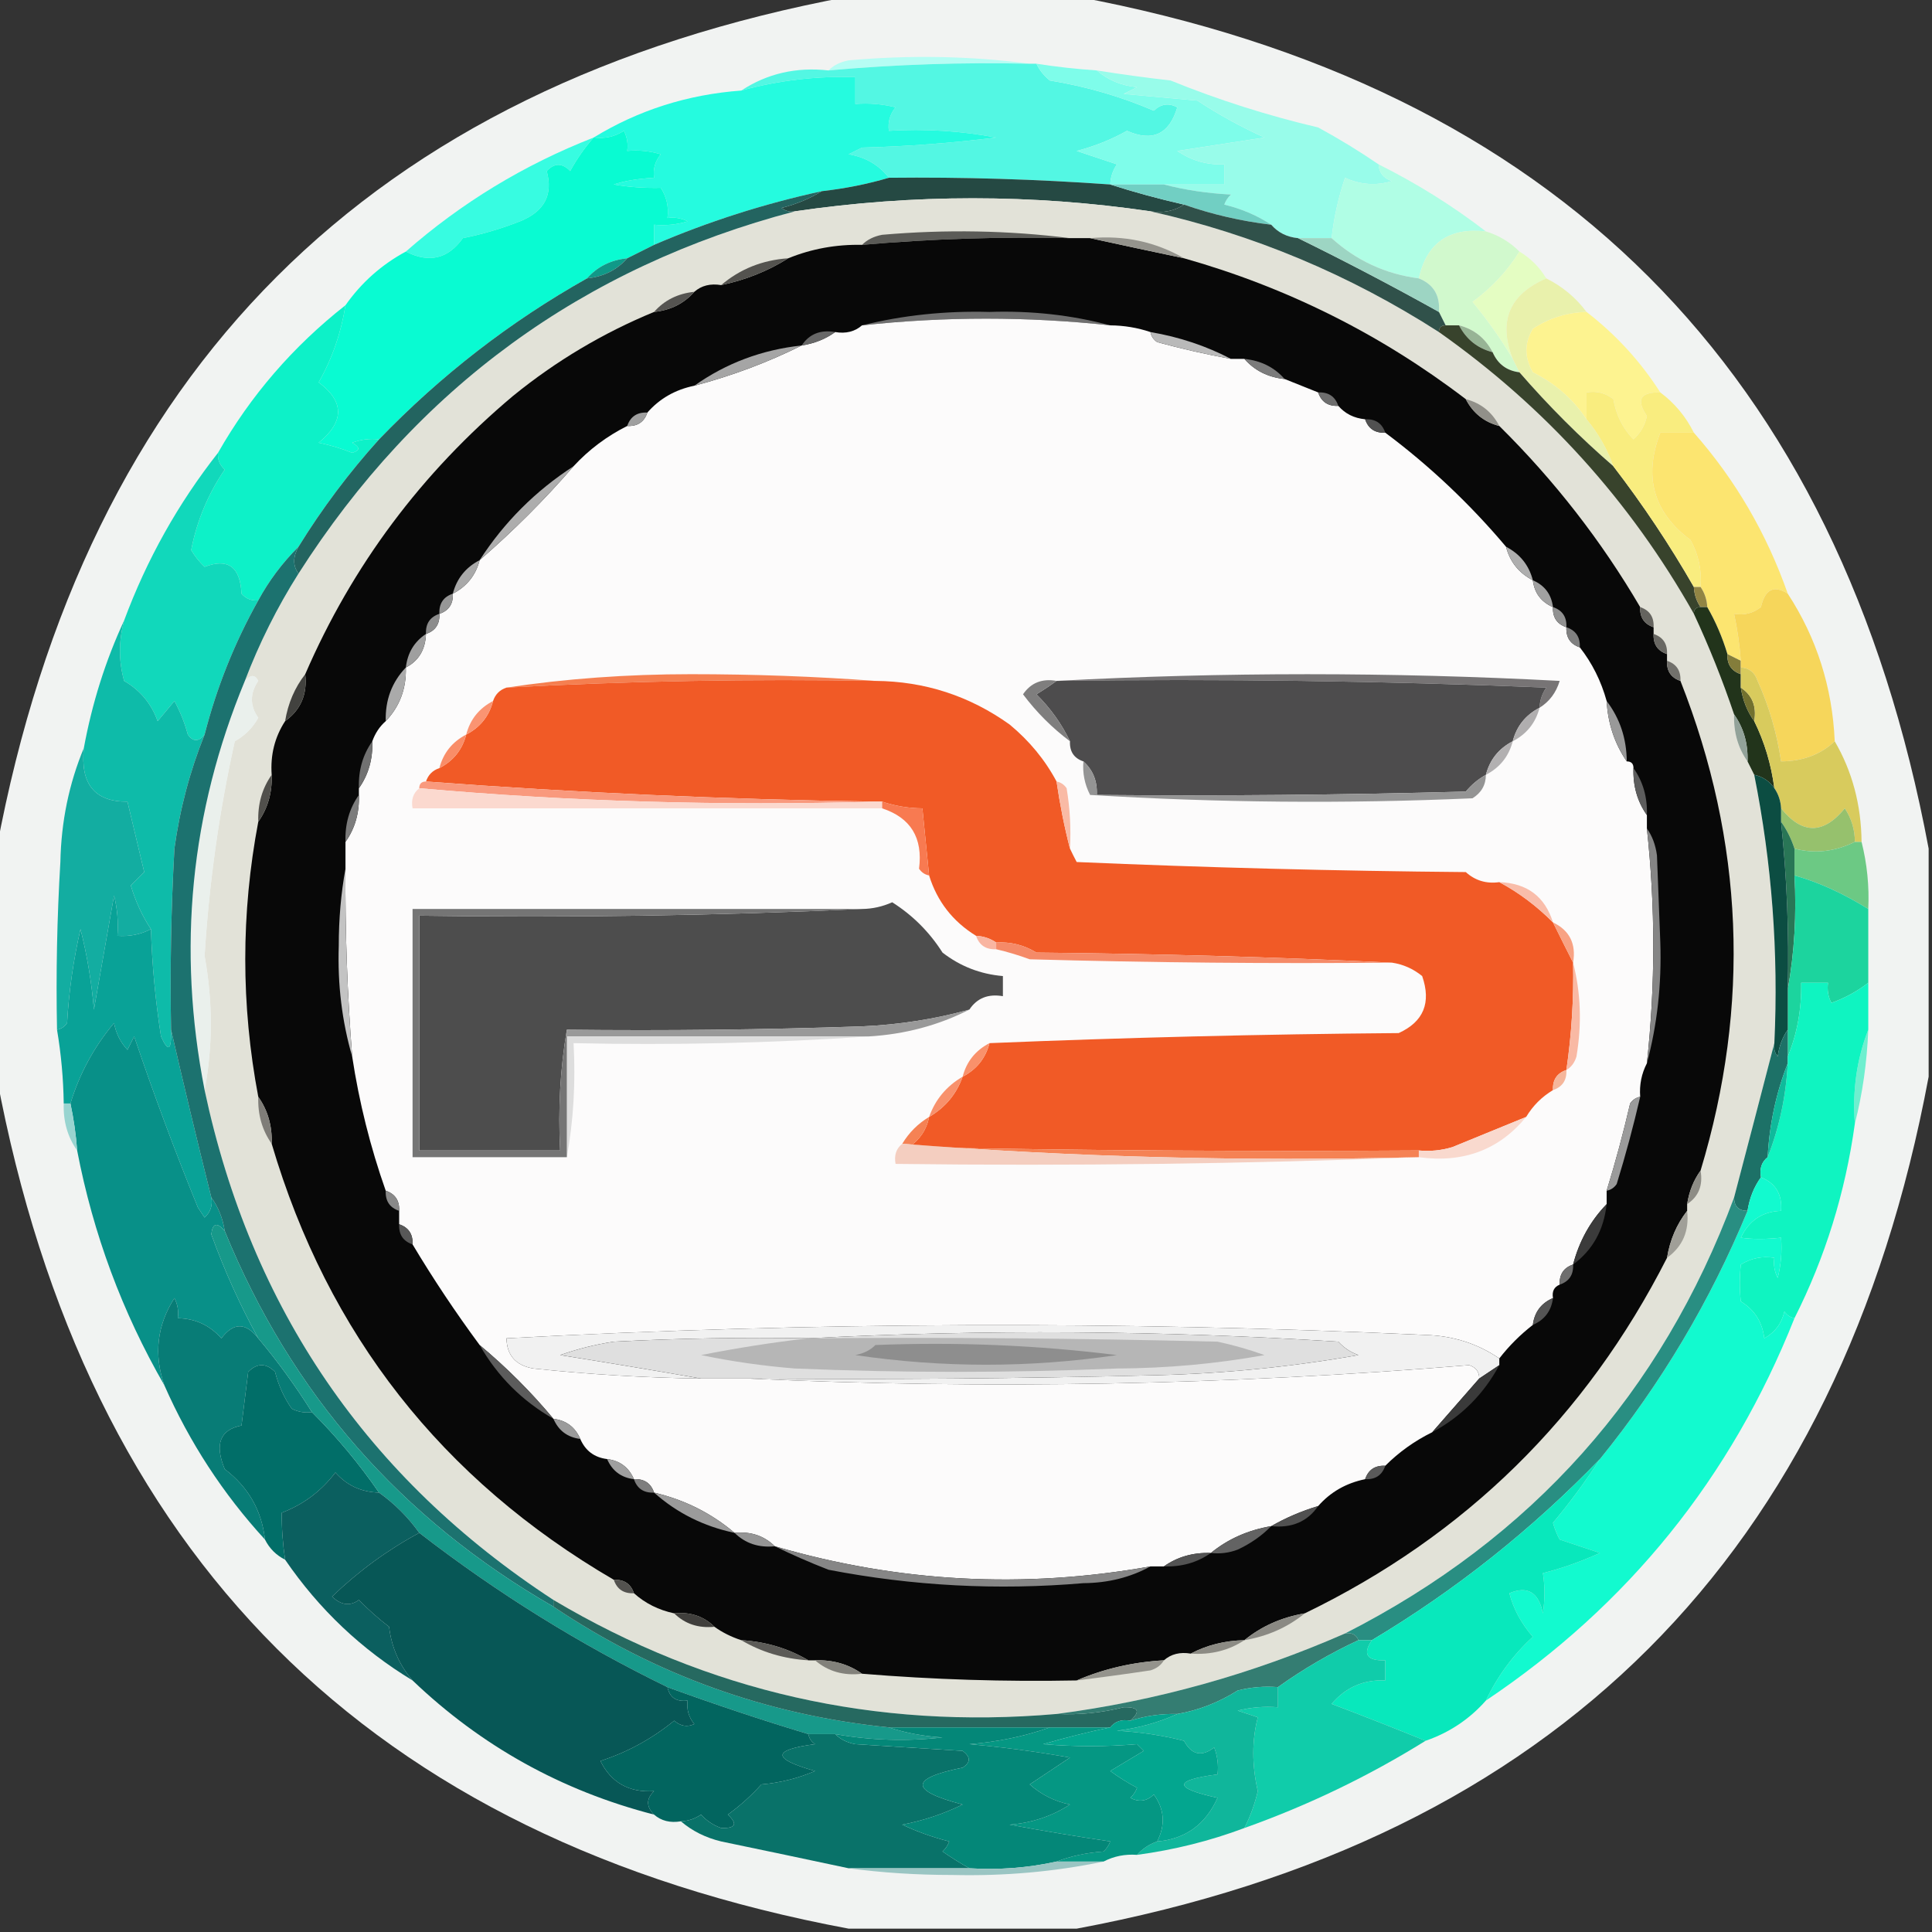 <?xml version="1.0" encoding="UTF-8"?>
<!DOCTYPE svg PUBLIC "-//W3C//DTD SVG 1.1//EN" "http://www.w3.org/Graphics/SVG/1.1/DTD/svg11.dtd">
<svg xmlns="http://www.w3.org/2000/svg" version="1.1" width="288px" height="288px" style="shape-rendering:geometricPrecision; text-rendering:geometricPrecision; image-rendering:optimizeQuality; fill-rule:evenodd; clip-rule:evenodd" xmlns:xlink="http://www.w3.org/1999/xlink">
<rect width="100%" height="100%" fill="#333333" stroke="none"/>
<g><path style="opacity:0.943" fill="#fcfefd" d="M 126.5,-0.5 C 137.833,-0.5 149.167,-0.5 160.5,-0.5C 231.833,12.833 274.167,55.167 287.5,126.5C 287.5,137.833 287.5,149.167 287.5,160.5C 274.167,231.833 231.833,274.167 160.5,287.5C 149.167,287.5 137.833,287.5 126.5,287.5C 55.167,274.167 12.833,231.833 -0.5,160.5C -0.5,149.167 -0.5,137.833 -0.5,126.5C 12.833,55.167 55.167,12.833 126.5,-0.5 Z"/></g>
<g><path style="opacity:1" fill="#b6fdf4" d="M 153.5,9.5 C 143.468,9.271 133.468,9.604 123.5,10.5C 124.263,9.732 125.263,9.232 126.5,9C 135.676,8.176 144.676,8.343 153.5,9.5 Z"/></g>
<g><path style="opacity:1" fill="#53f7e3" d="M 153.5,9.5 C 153.833,9.5 154.167,9.5 154.5,9.5C 154.953,10.458 155.619,11.292 156.5,12C 161.883,12.879 167.049,14.379 172,16.5C 173.049,15.483 174.216,15.316 175.5,16C 174.296,20.02 171.796,21.186 168,19.5C 165.663,20.808 163.163,21.808 160.5,22.5C 162.5,23.167 164.5,23.833 166.5,24.5C 165.873,25.417 165.539,26.417 165.5,27.5C 154.518,26.714 143.518,26.381 132.5,26.5C 131.025,24.59 129.025,23.424 126.5,23C 127.167,22.667 127.833,22.333 128.5,22C 135.191,21.831 141.858,21.331 148.5,20.5C 143.208,19.505 137.875,19.172 132.5,19.5C 132.33,18.178 132.663,17.011 133.5,16C 131.527,15.505 129.527,15.338 127.5,15.5C 127.5,14.167 127.5,12.833 127.5,11.5C 121.712,11.312 116.045,11.979 110.5,13.5C 114.355,10.964 118.688,9.965 123.5,10.5C 133.468,9.604 143.468,9.271 153.5,9.5 Z"/></g>
<g><path style="opacity:1" fill="#7efdea" d="M 154.5,9.5 C 157.482,9.963 160.482,10.296 163.5,10.5C 165.148,11.927 167.148,12.76 169.5,13C 168.833,13.333 168.167,13.667 167.5,14C 171.167,14.333 174.833,14.667 178.5,15C 181.673,17.087 185.006,18.921 188.5,20.5C 184.167,21.167 179.833,21.833 175.5,22.5C 177.608,23.944 179.941,24.61 182.5,24.5C 182.5,25.5 182.5,26.5 182.5,27.5C 179.5,27.5 176.5,27.5 173.5,27.5C 170.833,27.5 168.167,27.5 165.5,27.5C 165.539,26.417 165.873,25.417 166.5,24.5C 164.5,23.833 162.5,23.167 160.5,22.5C 163.163,21.808 165.663,20.808 168,19.5C 171.796,21.186 174.296,20.02 175.5,16C 174.216,15.316 173.049,15.483 172,16.5C 167.049,14.379 161.883,12.879 156.5,12C 155.619,11.292 154.953,10.458 154.5,9.5 Z"/></g>
<g><path style="opacity:1" fill="#25fbdf" d="M 132.5,26.5 C 129.344,27.434 126.011,28.101 122.5,28.5C 113.845,30.386 105.512,33.052 97.5,36.5C 97.5,35.5 97.5,34.5 97.5,33.5C 99.199,33.66 100.866,33.493 102.5,33C 101.552,32.517 100.552,32.35 99.5,32.5C 99.713,30.856 99.38,29.356 98.5,28C 96.064,28.053 93.731,27.887 91.5,27.5C 93.076,26.968 95.076,26.635 97.5,26.5C 97.33,25.178 97.663,24.011 98.5,23C 96.866,22.506 95.199,22.34 93.5,22.5C 93.65,21.448 93.483,20.448 93,19.5C 91.644,20.38 90.144,20.713 88.5,20.5C 95.164,16.422 102.497,14.088 110.5,13.5C 116.045,11.979 121.712,11.312 127.5,11.5C 127.5,12.833 127.5,14.167 127.5,15.5C 129.527,15.338 131.527,15.505 133.5,16C 132.663,17.011 132.33,18.178 132.5,19.5C 137.875,19.172 143.208,19.505 148.5,20.5C 141.858,21.331 135.191,21.831 128.5,22C 127.833,22.333 127.167,22.667 126.5,23C 129.025,23.424 131.025,24.59 132.5,26.5 Z"/></g>
<g><path style="opacity:1" fill="#98fcea" d="M 163.5,10.5 C 167.142,11.08 170.809,11.58 174.5,12C 181.638,14.9 188.972,17.233 196.5,19C 199.603,20.689 202.603,22.522 205.5,24.5C 205.577,25.75 206.244,26.583 207.5,27C 205.101,27.711 202.768,27.544 200.5,26.5C 199.511,29.438 198.844,32.438 198.5,35.5C 196.833,35.5 195.167,35.5 193.5,35.5C 191.847,35.34 190.514,34.674 189.5,33.5C 187.436,32.132 185.102,31.132 182.5,30.5C 182.709,29.914 183.043,29.414 183.5,29C 179.975,28.821 176.641,28.321 173.5,27.5C 176.5,27.5 179.5,27.5 182.5,27.5C 182.5,26.5 182.5,25.5 182.5,24.5C 179.941,24.61 177.608,23.944 175.5,22.5C 179.833,21.833 184.167,21.167 188.5,20.5C 185.006,18.921 181.673,17.087 178.5,15C 174.833,14.667 171.167,14.333 167.5,14C 168.167,13.667 168.833,13.333 169.5,13C 167.148,12.76 165.148,11.927 163.5,10.5 Z"/></g>
<g><path style="opacity:1" fill="#254943" d="M 132.5,26.5 C 143.518,26.381 154.518,26.714 165.5,27.5C 169.019,28.632 172.686,29.632 176.5,30.5C 175.081,31.451 173.415,31.785 171.5,31.5C 153.844,28.911 136.177,28.911 118.5,31.5C 117.761,31.631 117.094,31.464 116.5,31C 118.723,30.434 120.723,29.601 122.5,28.5C 126.011,28.101 129.344,27.434 132.5,26.5 Z"/></g>
<g><path style="opacity:1" fill="#71cfc3" d="M 165.5,27.5 C 168.167,27.5 170.833,27.5 173.5,27.5C 176.641,28.321 179.975,28.821 183.5,29C 183.043,29.414 182.709,29.914 182.5,30.5C 185.102,31.132 187.436,32.132 189.5,33.5C 185.051,32.971 180.718,31.971 176.5,30.5C 172.686,29.632 169.019,28.632 165.5,27.5 Z"/></g>
<g><path style="opacity:1" fill="#b0fee5" d="M 205.5,24.5 C 211.206,27.347 216.539,30.68 221.5,34.5C 216.006,33.88 212.672,36.213 211.5,41.5C 206.544,40.855 202.211,38.855 198.5,35.5C 198.844,32.438 199.511,29.438 200.5,26.5C 202.768,27.544 205.101,27.711 207.5,27C 206.244,26.583 205.577,25.75 205.5,24.5 Z"/></g>
<g><path style="opacity:1" fill="#e2e2d8" d="M 171.5,31.5 C 186.807,34.925 201.141,40.925 214.5,49.5C 230.352,60.682 243.019,74.682 252.5,91.5C 254.777,96.387 256.777,101.387 258.5,106.5C 258.41,109.152 259.076,111.485 260.5,113.5C 260.833,114.167 261.167,114.833 261.5,115.5C 264.136,128.684 265.136,142.018 264.5,155.5C 262.543,163.061 260.543,170.728 258.5,178.5C 247.661,207.676 228.327,229.343 200.5,243.5C 186.637,249.571 172.303,253.571 157.5,255.5C 130.538,257.84 105.538,252.173 82.5,238.5C 54.77,220.4 37.436,195.067 30.5,162.5C 31.734,155.989 31.734,149.322 30.5,142.5C 31.162,131.701 32.662,121.034 35,110.5C 36.5,109.667 37.667,108.5 38.5,107C 37.233,105.204 37.233,103.371 38.5,101.5C 38.03,100.537 37.364,100.537 36.5,101.5C 38.642,95.883 41.308,90.55 44.5,85.5C 62.163,57.828 86.829,39.828 118.5,31.5C 136.177,28.911 153.844,28.911 171.5,31.5 Z"/></g>
<g><path style="opacity:1" fill="#37fce1" d="M 88.5,20.5 C 87.164,22.01 85.997,23.677 85,25.5C 83.817,24.269 82.651,24.269 81.5,25.5C 82.478,29.04 81.145,31.54 77.5,33C 74.751,34.084 71.918,34.917 69,35.5C 66.781,38.596 63.947,39.263 60.5,37.5C 68.796,30.221 78.129,24.554 88.5,20.5 Z"/></g>
<g><path style="opacity:1" fill="#5b5b57" d="M 159.5,35.5 C 149.135,35.267 138.802,35.6 128.5,36.5C 129.263,35.732 130.263,35.232 131.5,35C 141.009,34.176 150.343,34.342 159.5,35.5 Z"/></g>
<g><path style="opacity:1" fill="#080808" d="M 159.5,35.5 C 160.5,35.5 161.5,35.5 162.5,35.5C 167.05,36.492 171.717,37.492 176.5,38.5C 191.853,42.843 205.853,49.843 218.5,59.5C 219.585,61.587 221.251,62.92 223.5,63.5C 231.717,71.626 238.717,80.626 244.5,90.5C 244.427,92.027 245.094,93.027 246.5,93.5C 246.5,93.833 246.5,94.167 246.5,94.5C 246.427,96.027 247.094,97.027 248.5,97.5C 248.5,97.833 248.5,98.167 248.5,98.5C 248.427,100.027 249.094,101.027 250.5,101.5C 259.957,125.478 260.957,149.811 253.5,174.5C 252.463,175.93 251.796,177.597 251.5,179.5C 251.5,179.833 251.5,180.167 251.5,180.5C 249.935,182.509 248.935,184.843 248.5,187.5C 236.42,211.247 218.42,228.914 194.5,240.5C 191.053,241.083 188.053,242.416 185.5,244.5C 182.572,244.565 179.905,245.232 177.5,246.5C 175.901,246.232 174.568,246.566 173.5,247.5C 168.876,247.763 164.542,248.763 160.5,250.5C 149.806,250.709 139.14,250.375 128.5,249.5C 126.485,248.076 124.152,247.41 121.5,247.5C 121.167,247.5 120.833,247.5 120.5,247.5C 117.495,245.723 114.162,244.723 110.5,244.5C 109.005,244.011 107.671,243.345 106.5,242.5C 104.898,240.926 102.898,240.259 100.5,240.5C 98.181,240.008 96.181,239.008 94.5,237.5C 94.027,236.094 93.027,235.427 91.5,235.5C 65.871,220.545 48.871,198.878 40.5,170.5C 40.59,167.848 39.924,165.515 38.5,163.5C 35.915,149.815 35.915,136.148 38.5,122.5C 39.924,120.485 40.59,118.152 40.5,115.5C 40.287,112.549 40.954,109.882 42.5,107.5C 44.834,105.824 45.834,103.491 45.5,100.5C 52.511,84.303 62.845,70.47 76.5,59C 82.894,53.803 89.894,49.637 97.5,46.5C 99.967,46.245 101.967,45.245 103.5,43.5C 104.568,42.566 105.901,42.232 107.5,42.5C 111.149,41.733 114.482,40.4 117.5,38.5C 120.998,37.083 124.665,36.416 128.5,36.5C 138.802,35.6 149.135,35.267 159.5,35.5 Z"/></g>
<g><path style="opacity:1" fill="#95948d" d="M 162.5,35.5 C 167.596,35.044 172.262,36.044 176.5,38.5C 171.717,37.492 167.05,36.492 162.5,35.5 Z"/></g>
<g><path style="opacity:1" fill="#d1f9cd" d="M 221.5,34.5 C 223.411,35.075 225.078,36.075 226.5,37.5C 224.674,40.426 222.34,42.926 219.5,45C 221.788,47.762 223.788,50.595 225.5,53.5C 225.833,54.167 226.167,54.833 226.5,55.5C 224.596,55.262 223.262,54.262 222.5,52.5C 221.415,50.413 219.749,49.08 217.5,48.5C 216.833,48.5 216.167,48.5 215.5,48.5C 215.167,47.833 214.833,47.167 214.5,46.5C 214.69,44.041 213.69,42.374 211.5,41.5C 212.672,36.213 216.006,33.88 221.5,34.5 Z"/></g>
<g><path style="opacity:1" fill="#09fbd2" d="M 97.5,36.5 C 96.167,37.167 94.833,37.833 93.5,38.5C 91.033,38.755 89.033,39.755 87.5,41.5C 76.043,47.946 65.709,55.946 56.5,65.5C 55.127,65.343 53.793,65.51 52.5,66C 53.696,66.654 53.696,67.154 52.5,67.5C 50.885,66.846 49.218,66.346 47.5,66C 51.352,62.858 51.352,59.858 47.5,57C 49.516,53.456 50.849,49.623 51.5,45.5C 53.88,42.12 56.88,39.453 60.5,37.5C 63.947,39.263 66.781,38.596 69,35.5C 71.918,34.917 74.751,34.084 77.5,33C 81.145,31.54 82.478,29.04 81.5,25.5C 82.651,24.269 83.817,24.269 85,25.5C 85.997,23.677 87.164,22.01 88.5,20.5C 90.144,20.713 91.644,20.38 93,19.5C 93.483,20.448 93.65,21.448 93.5,22.5C 95.199,22.34 96.866,22.506 98.5,23C 97.663,24.011 97.33,25.178 97.5,26.5C 95.076,26.635 93.076,26.968 91.5,27.5C 93.731,27.887 96.064,28.053 98.5,28C 99.38,29.356 99.713,30.856 99.5,32.5C 100.552,32.35 101.552,32.517 102.5,33C 100.866,33.493 99.199,33.66 97.5,33.5C 97.5,34.5 97.5,35.5 97.5,36.5 Z"/></g>
<g><path style="opacity:1" fill="#109988" d="M 93.5,38.5 C 91.967,40.245 89.967,41.245 87.5,41.5C 89.033,39.755 91.033,38.755 93.5,38.5 Z"/></g>
<g><path style="opacity:1" fill="#54534f" d="M 117.5,38.5 C 114.482,40.4 111.149,41.733 107.5,42.5C 110.309,40.103 113.642,38.77 117.5,38.5 Z"/></g>
<g><path style="opacity:1" fill="#30514a" d="M 176.5,30.5 C 180.718,31.971 185.051,32.971 189.5,33.5C 190.514,34.674 191.847,35.34 193.5,35.5C 200.581,38.974 207.581,42.641 214.5,46.5C 214.833,47.167 215.167,47.833 215.5,48.5C 214.833,48.5 214.5,48.833 214.5,49.5C 201.141,40.925 186.807,34.925 171.5,31.5C 173.415,31.785 175.081,31.451 176.5,30.5 Z"/></g>
<g><path style="opacity:1" fill="#9dd5c3" d="M 193.5,35.5 C 195.167,35.5 196.833,35.5 198.5,35.5C 202.211,38.855 206.544,40.855 211.5,41.5C 213.69,42.374 214.69,44.041 214.5,46.5C 207.581,42.641 200.581,38.974 193.5,35.5 Z"/></g>
<g><path style="opacity:1" fill="#e4fdc2" d="M 226.5,37.5 C 228.167,38.5 229.5,39.833 230.5,41.5C 224.975,43.884 223.308,47.884 225.5,53.5C 223.788,50.595 221.788,47.762 219.5,45C 222.34,42.926 224.674,40.426 226.5,37.5 Z"/></g>
<g><path style="opacity:1" fill="#e9f1ac" d="M 230.5,41.5 C 232.909,42.701 234.909,44.367 236.5,46.5C 233.593,46.575 230.927,47.409 228.5,49C 227.22,51.132 227.22,53.298 228.5,55.5C 231.824,57.161 234.49,59.495 236.5,62.5C 238.254,64.589 239.587,66.922 240.5,69.5C 235.5,65.167 230.833,60.5 226.5,55.5C 226.167,54.833 225.833,54.167 225.5,53.5C 223.308,47.884 224.975,43.884 230.5,41.5 Z"/></g>
<g><path style="opacity:1" fill="#555451" d="M 103.5,43.5 C 101.967,45.245 99.967,46.245 97.5,46.5C 99.033,44.755 101.033,43.755 103.5,43.5 Z"/></g>
<g><path style="opacity:1" fill="#6f6f6f" d="M 165.5,48.5 C 153.167,47.167 140.833,47.167 128.5,48.5C 134.595,46.986 140.928,46.32 147.5,46.5C 153.749,46.294 159.749,46.96 165.5,48.5 Z"/></g>
<g><path style="opacity:1" fill="#fcfbfb" d="M 165.5,48.5 C 167.565,48.517 169.565,48.85 171.5,49.5C 171.611,50.117 171.944,50.617 172.5,51C 176.145,51.995 179.812,52.828 183.5,53.5C 184.167,53.5 184.833,53.5 185.5,53.5C 187.033,55.245 189.033,56.245 191.5,56.5C 193.167,57.167 194.833,57.833 196.5,58.5C 196.973,59.906 197.973,60.573 199.5,60.5C 200.514,61.674 201.847,62.34 203.5,62.5C 203.973,63.906 204.973,64.573 206.5,64.5C 213.104,69.435 219.104,75.102 224.5,81.5C 225.08,83.749 226.413,85.415 228.5,86.5C 228.738,88.404 229.738,89.738 231.5,90.5C 231.427,92.027 232.094,93.027 233.5,93.5C 233.427,95.027 234.094,96.027 235.5,96.5C 237.341,98.849 238.674,101.515 239.5,104.5C 239.69,107.855 240.69,110.855 242.5,113.5C 243.167,113.5 243.5,113.833 243.5,114.5C 243.41,117.152 244.076,119.485 245.5,121.5C 245.5,122.167 245.5,122.833 245.5,123.5C 246.77,135.171 246.77,146.838 245.5,158.5C 244.699,160.042 244.366,161.708 244.5,163.5C 243.883,163.611 243.383,163.944 243,164.5C 241.985,168.895 240.818,173.229 239.5,177.5C 239.5,178.167 239.5,178.833 239.5,179.5C 237.076,182.008 235.41,185.008 234.5,188.5C 233.094,188.973 232.427,189.973 232.5,191.5C 231.662,191.842 231.328,192.508 231.5,193.5C 229.738,194.262 228.738,195.596 228.5,197.5C 226.605,198.973 224.939,200.64 223.5,202.5C 220.246,200.281 216.579,199.114 212.5,199C 166.82,196.888 121.153,197.054 75.5,199.5C 75.561,202.05 76.894,203.55 79.5,204C 87.813,204.883 96.147,205.383 104.5,205.5C 106.833,205.5 109.167,205.5 111.5,205.5C 147.233,207.144 183.066,206.477 219,203.5C 220.03,203.836 220.53,204.503 220.5,205.5C 218.167,208.167 215.833,210.833 213.5,213.5C 210.883,214.786 208.55,216.453 206.5,218.5C 204.973,218.427 203.973,219.094 203.5,220.5C 200.669,221.079 198.336,222.412 196.5,224.5C 193.982,225.264 191.649,226.264 189.5,227.5C 186.053,228.083 183.053,229.416 180.5,231.5C 177.848,231.41 175.515,232.076 173.5,233.5C 172.833,233.5 172.167,233.5 171.5,233.5C 152.574,236.878 133.907,235.878 115.5,230.5C 113.898,228.926 111.898,228.259 109.5,228.5C 106.018,225.556 102.018,223.556 97.5,222.5C 97.027,221.094 96.027,220.427 94.5,220.5C 93.738,218.738 92.404,217.738 90.5,217.5C 88.596,217.262 87.262,216.262 86.5,214.5C 85.738,212.738 84.404,211.738 82.5,211.5C 79.167,207.5 75.5,203.833 71.5,200.5C 67.905,195.635 64.572,190.635 61.5,185.5C 61.573,183.973 60.906,182.973 59.5,182.5C 59.5,181.833 59.5,181.167 59.5,180.5C 59.573,178.973 58.906,177.973 57.5,177.5C 55.202,170.976 53.536,164.31 52.5,157.5C 51.768,148.185 51.434,138.852 51.5,129.5C 51.5,128.167 51.5,126.833 51.5,125.5C 52.924,123.485 53.59,121.152 53.5,118.5C 53.5,118.167 53.5,117.833 53.5,117.5C 54.924,115.485 55.59,113.152 55.5,110.5C 55.932,109.29 56.599,108.29 57.5,107.5C 59.585,105.316 60.585,102.649 60.5,99.5C 62.408,98.514 63.408,96.848 63.5,94.5C 64.906,94.027 65.573,93.027 65.5,91.5C 66.906,91.027 67.573,90.027 67.5,88.5C 69.587,87.415 70.92,85.749 71.5,83.5C 76.5,79.167 81.167,74.5 85.5,69.5C 87.8,67.016 90.467,65.016 93.5,63.5C 95.027,63.573 96.027,62.906 96.5,61.5C 98.336,59.412 100.669,58.079 103.5,57.5C 109.094,56.03 114.427,54.03 119.5,51.5C 121.403,51.204 123.07,50.538 124.5,49.5C 126.099,49.768 127.432,49.434 128.5,48.5C 140.833,47.167 153.167,47.167 165.5,48.5 Z"/></g>
<g><path style="opacity:1" fill="#686868" d="M 124.5,49.5 C 123.07,50.538 121.403,51.204 119.5,51.5C 120.635,49.787 122.302,49.12 124.5,49.5 Z"/></g>
<g><path style="opacity:1" fill="#b9b9b9" d="M 171.5,49.5 C 175.805,50.235 179.805,51.568 183.5,53.5C 179.812,52.828 176.145,51.995 172.5,51C 171.944,50.617 171.611,50.117 171.5,49.5 Z"/></g>
<g><path style="opacity:1" fill="#97b495" d="M 217.5,48.5 C 219.749,49.08 221.415,50.413 222.5,52.5C 220.251,51.92 218.585,50.587 217.5,48.5 Z"/></g>
<g><path style="opacity:1" fill="#a5a5a5" d="M 119.5,51.5 C 114.427,54.03 109.094,56.03 103.5,57.5C 108.244,54.138 113.577,52.138 119.5,51.5 Z"/></g>
<g><path style="opacity:1" fill="#7b7b7b" d="M 185.5,53.5 C 187.967,53.755 189.967,54.755 191.5,56.5C 189.033,56.245 187.033,55.245 185.5,53.5 Z"/></g>
<g><path style="opacity:1" fill="#0df1c8" d="M 51.5,45.5 C 50.849,49.623 49.516,53.456 47.5,57C 51.352,59.858 51.352,62.858 47.5,66C 49.218,66.346 50.885,66.846 52.5,67.5C 53.696,67.154 53.696,66.654 52.5,66C 53.793,65.51 55.127,65.343 56.5,65.5C 52.013,70.475 48.013,75.809 44.5,81.5C 42.087,83.906 40.087,86.572 38.5,89.5C 37.504,89.586 36.671,89.252 36,88.5C 35.812,84.489 33.979,83.156 30.5,84.5C 29.713,83.758 29.047,82.925 28.5,82C 29.342,77.65 31.009,73.65 33.5,70C 32.748,69.329 32.414,68.496 32.5,67.5C 37.344,58.981 43.678,51.648 51.5,45.5 Z"/></g>
<g><path style="opacity:1" fill="#fdf390" d="M 236.5,46.5 C 240.876,49.874 244.542,53.874 247.5,58.5C 244.513,58.422 243.847,59.589 245.5,62C 245.22,63.395 244.553,64.562 243.5,65.5C 241.912,63.887 240.912,61.887 240.5,59.5C 239.311,58.571 237.978,58.238 236.5,58.5C 236.5,59.833 236.5,61.167 236.5,62.5C 234.49,59.495 231.824,57.161 228.5,55.5C 227.22,53.298 227.22,51.132 228.5,49C 230.927,47.409 233.593,46.575 236.5,46.5 Z"/></g>
<g><path style="opacity:1" fill="#6e6e6e" d="M 196.5,58.5 C 198.027,58.427 199.027,59.094 199.5,60.5C 197.973,60.573 196.973,59.906 196.5,58.5 Z"/></g>
<g><path style="opacity:1" fill="#919089" d="M 218.5,59.5 C 220.749,60.08 222.415,61.413 223.5,63.5C 221.251,62.92 219.585,61.587 218.5,59.5 Z"/></g>
<g><path style="opacity:1" fill="#38432c" d="M 215.5,48.5 C 216.167,48.5 216.833,48.5 217.5,48.5C 218.585,50.587 220.251,51.92 222.5,52.5C 223.262,54.262 224.596,55.262 226.5,55.5C 230.833,60.5 235.5,65.167 240.5,69.5C 244.918,75.246 248.918,81.246 252.5,87.5C 252.557,88.609 252.89,89.609 253.5,90.5C 252.833,90.5 252.5,90.833 252.5,91.5C 243.019,74.682 230.352,60.682 214.5,49.5C 214.5,48.833 214.833,48.5 215.5,48.5 Z"/></g>
<g><path style="opacity:1" fill="#9f9f9f" d="M 96.5,61.5 C 96.027,62.906 95.027,63.573 93.5,63.5C 93.973,62.094 94.973,61.427 96.5,61.5 Z"/></g>
<g><path style="opacity:1" fill="#f9ed7f" d="M 247.5,58.5 C 249.633,60.09 251.299,62.09 252.5,64.5C 250.833,64.5 249.167,64.5 247.5,64.5C 244.965,71.031 246.465,76.364 252,80.5C 253.202,82.677 253.702,85.011 253.5,87.5C 253.167,87.5 252.833,87.5 252.5,87.5C 248.918,81.246 244.918,75.246 240.5,69.5C 239.587,66.922 238.254,64.589 236.5,62.5C 236.5,61.167 236.5,59.833 236.5,58.5C 237.978,58.238 239.311,58.571 240.5,59.5C 240.912,61.887 241.912,63.887 243.5,65.5C 244.553,64.562 245.22,63.395 245.5,62C 243.847,59.589 244.513,58.422 247.5,58.5 Z"/></g>
<g><path style="opacity:1" fill="#515151" d="M 203.5,62.5 C 205.027,62.427 206.027,63.094 206.5,64.5C 204.973,64.573 203.973,63.906 203.5,62.5 Z"/></g>
<g><path style="opacity:1" fill="#236460" d="M 122.5,28.5 C 120.723,29.601 118.723,30.434 116.5,31C 117.094,31.464 117.761,31.631 118.5,31.5C 86.829,39.828 62.163,57.828 44.5,85.5C 43.646,84.368 43.646,83.035 44.5,81.5C 48.013,75.809 52.013,70.475 56.5,65.5C 65.709,55.946 76.043,47.946 87.5,41.5C 89.967,41.245 91.967,40.245 93.5,38.5C 94.833,37.833 96.167,37.167 97.5,36.5C 105.512,33.052 113.845,30.386 122.5,28.5 Z"/></g>
<g><path style="opacity:1" fill="#fce570" d="M 252.5,64.5 C 258.677,71.507 263.344,79.507 266.5,88.5C 264.435,87.174 263.102,87.841 262.5,90.5C 261.311,91.429 259.978,91.762 258.5,91.5C 258.993,93.806 259.326,96.139 259.5,98.5C 258.833,98.167 258.167,97.833 257.5,97.5C 256.758,95.02 255.758,92.687 254.5,90.5C 254.443,89.391 254.11,88.391 253.5,87.5C 253.702,85.011 253.202,82.677 252,80.5C 246.465,76.364 244.965,71.031 247.5,64.5C 249.167,64.5 250.833,64.5 252.5,64.5 Z"/></g>
<g><path style="opacity:1" fill="#adadad" d="M 85.5,69.5 C 81.167,74.5 76.5,79.167 71.5,83.5C 75.167,77.833 79.833,73.167 85.5,69.5 Z"/></g>
<g><path style="opacity:1" fill="#aeaeae" d="M 224.5,81.5 C 226.587,82.585 227.92,84.251 228.5,86.5C 226.413,85.415 225.08,83.749 224.5,81.5 Z"/></g>
<g><path style="opacity:1" fill="#a9a9a9" d="M 71.5,83.5 C 70.92,85.749 69.587,87.415 67.5,88.5C 68.08,86.251 69.413,84.585 71.5,83.5 Z"/></g>
<g><path style="opacity:1" fill="#a1a1a1" d="M 228.5,86.5 C 230.262,87.262 231.262,88.596 231.5,90.5C 229.738,89.738 228.738,88.404 228.5,86.5 Z"/></g>
<g><path style="opacity:1" fill="#11d8bb" d="M 32.5,67.5 C 32.414,68.496 32.748,69.329 33.5,70C 31.009,73.65 29.342,77.65 28.5,82C 29.047,82.925 29.713,83.758 30.5,84.5C 33.979,83.156 35.812,84.489 36,88.5C 36.671,89.252 37.504,89.586 38.5,89.5C 34.97,95.799 32.303,102.466 30.5,109.5C 29.603,110.598 28.77,110.598 28,109.5C 27.529,107.754 26.862,106.087 26,104.5C 25.167,105.5 24.333,106.5 23.5,107.5C 22.565,104.898 20.898,102.898 18.5,101.5C 17.679,98.553 17.679,95.553 18.5,92.5C 21.889,83.382 26.556,75.049 32.5,67.5 Z"/></g>
<g><path style="opacity:1" fill="#928544" d="M 252.5,87.5 C 252.833,87.5 253.167,87.5 253.5,87.5C 254.11,88.391 254.443,89.391 254.5,90.5C 254.167,90.5 253.833,90.5 253.5,90.5C 252.89,89.609 252.557,88.609 252.5,87.5 Z"/></g>
<g><path style="opacity:1" fill="#979797" d="M 67.5,88.5 C 67.573,90.027 66.906,91.027 65.5,91.5C 65.427,89.973 66.094,88.973 67.5,88.5 Z"/></g>
<g><path style="opacity:1" fill="#919191" d="M 231.5,90.5 C 232.906,90.973 233.573,91.973 233.5,93.5C 232.094,93.027 231.427,92.027 231.5,90.5 Z"/></g>
<g><path style="opacity:1" fill="#65645f" d="M 244.5,90.5 C 245.906,90.973 246.573,91.973 246.5,93.5C 245.094,93.027 244.427,92.027 244.5,90.5 Z"/></g>
<g><path style="opacity:1" fill="#8c8c8c" d="M 65.5,91.5 C 65.573,93.027 64.906,94.027 63.5,94.5C 63.427,92.973 64.094,91.973 65.5,91.5 Z"/></g>
<g><path style="opacity:1" fill="#22341b" d="M 253.5,90.5 C 253.833,90.5 254.167,90.5 254.5,90.5C 255.758,92.687 256.758,95.02 257.5,97.5C 257.427,99.027 258.094,100.027 259.5,100.5C 259.5,101.167 259.5,101.833 259.5,102.5C 259.796,104.403 260.463,106.07 261.5,107.5C 263.025,110.583 264.025,113.916 264.5,117.5C 263.778,116.449 262.778,115.782 261.5,115.5C 261.167,114.833 260.833,114.167 260.5,113.5C 260.59,110.848 259.924,108.515 258.5,106.5C 256.777,101.387 254.777,96.387 252.5,91.5C 252.5,90.833 252.833,90.5 253.5,90.5 Z"/></g>
<g><path style="opacity:1" fill="#808080" d="M 233.5,93.5 C 234.906,93.973 235.573,94.973 235.5,96.5C 234.094,96.027 233.427,95.027 233.5,93.5 Z"/></g>
<g><path style="opacity:1" fill="#696863" d="M 246.5,94.5 C 247.906,94.973 248.573,95.973 248.5,97.5C 247.094,97.027 246.427,96.027 246.5,94.5 Z"/></g>
<g><path style="opacity:1" fill="#9f9f9f" d="M 63.5,94.5 C 63.408,96.848 62.408,98.514 60.5,99.5C 60.75,97.326 61.75,95.659 63.5,94.5 Z"/></g>
<g><path style="opacity:1" fill="#847d3b" d="M 257.5,97.5 C 258.167,97.833 258.833,98.167 259.5,98.5C 259.5,98.833 259.5,99.167 259.5,99.5C 259.5,99.833 259.5,100.167 259.5,100.5C 258.094,100.027 257.427,99.027 257.5,97.5 Z"/></g>
<g><path style="opacity:1" fill="#f57f50" d="M 130.5,101.5 C 112.09,101.18 93.757,101.514 75.5,102.5C 84.308,101.168 93.475,100.502 103,100.5C 112.34,100.5 121.506,100.834 130.5,101.5 Z"/></g>
<g><path style="opacity:1" fill="#777475" d="M 157.5,101.5 C 182.337,100.171 207.337,100.171 232.5,101.5C 231.965,103.261 230.965,104.594 229.5,105.5C 229.539,104.417 229.873,103.417 230.5,102.5C 206.176,101.5 181.842,101.167 157.5,101.5 Z"/></g>
<g><path style="opacity:1" fill="#72716c" d="M 248.5,98.5 C 249.906,98.973 250.573,99.973 250.5,101.5C 249.094,101.027 248.427,100.027 248.5,98.5 Z"/></g>
<g><path style="opacity:1" fill="#42423f" d="M 45.5,100.5 C 45.834,103.491 44.834,105.824 42.5,107.5C 42.935,104.843 43.935,102.509 45.5,100.5 Z"/></g>
<g><path style="opacity:1" fill="#f15a26" d="M 130.5,101.5 C 137.853,101.562 144.519,103.729 150.5,108C 153.447,110.436 155.78,113.269 157.5,116.5C 158.01,119.983 158.677,123.316 159.5,126.5C 159.804,127.15 160.137,127.817 160.5,128.5C 179.825,129.333 199.158,129.833 218.5,130C 219.905,131.269 221.571,131.769 223.5,131.5C 226.404,133.055 229.07,135.055 231.5,137.5C 232.508,139.544 233.508,141.544 234.5,143.5C 234.608,148.87 234.275,154.203 233.5,159.5C 232.094,159.973 231.427,160.973 231.5,162.5C 229.833,163.5 228.5,164.833 227.5,166.5C 223.855,167.987 220.188,169.487 216.5,171C 214.866,171.494 213.199,171.66 211.5,171.5C 186.164,171.667 160.831,171.5 135.5,171C 137.141,169.871 138.141,168.371 138.5,166.5C 140.914,165.089 142.581,163.089 143.5,160.5C 145.587,159.415 146.92,157.749 147.5,155.5C 167.663,154.668 187.996,154.168 208.5,154C 212.213,152.309 213.379,149.475 212,145.5C 210.67,144.418 209.17,143.751 207.5,143.5C 190.005,142.668 172.338,142.168 154.5,142C 152.655,140.872 150.655,140.372 148.5,140.5C 147.609,139.89 146.609,139.557 145.5,139.5C 142.027,137.363 139.694,134.363 138.5,130.5C 138.167,127.167 137.833,123.833 137.5,120.5C 135.435,120.483 133.435,120.15 131.5,119.5C 131.167,119.5 130.833,119.5 130.5,119.5C 107.981,119.163 85.648,118.163 63.5,116.5C 63.833,115.5 64.5,114.833 65.5,114.5C 67.587,113.415 68.92,111.749 69.5,109.5C 71.587,108.415 72.92,106.749 73.5,104.5C 73.833,103.5 74.5,102.833 75.5,102.5C 93.757,101.514 112.09,101.18 130.5,101.5 Z"/></g>
<g><path style="opacity:1" fill="#4d4c4d" d="M 157.5,101.5 C 181.842,101.167 206.176,101.5 230.5,102.5C 229.873,103.417 229.539,104.417 229.5,105.5C 227.413,106.585 226.08,108.251 225.5,110.5C 223.413,111.585 222.08,113.251 221.5,115.5C 220.373,116.122 219.373,116.955 218.5,118C 200.17,118.5 181.836,118.667 163.5,118.5C 163.598,116.447 162.931,114.78 161.5,113.5C 160.094,113.027 159.427,112.027 159.5,110.5C 158.272,107.925 156.605,105.592 154.5,103.5C 155.602,102.824 156.602,102.158 157.5,101.5 Z"/></g>
<g><path style="opacity:1" fill="#7f7e7e" d="M 157.5,101.5 C 156.602,102.158 155.602,102.824 154.5,103.5C 156.605,105.592 158.272,107.925 159.5,110.5C 156.854,108.521 154.521,106.188 152.5,103.5C 153.668,101.783 155.335,101.116 157.5,101.5 Z"/></g>
<g><path style="opacity:1" fill="#72712f" d="M 259.5,102.5 C 261.213,103.635 261.88,105.302 261.5,107.5C 260.463,106.07 259.796,104.403 259.5,102.5 Z"/></g>
<g><path style="opacity:1" fill="#f6d65b" d="M 266.5,88.5 C 270.812,95.108 273.146,102.441 273.5,110.5C 271.403,112.482 268.736,113.482 265.5,113.5C 264.888,109.304 263.721,105.304 262,101.5C 261.583,100.244 260.75,99.577 259.5,99.5C 259.5,99.167 259.5,98.833 259.5,98.5C 259.326,96.139 258.993,93.806 258.5,91.5C 259.978,91.762 261.311,91.429 262.5,90.5C 263.102,87.841 264.435,87.174 266.5,88.5 Z"/></g>
<g><path style="opacity:1" fill="#aaaaaa" d="M 60.5,99.5 C 60.585,102.649 59.585,105.316 57.5,107.5C 57.415,104.351 58.415,101.684 60.5,99.5 Z"/></g>
<g><path style="opacity:1" fill="#fa9472" d="M 73.5,104.5 C 72.92,106.749 71.587,108.415 69.5,109.5C 70.08,107.251 71.413,105.585 73.5,104.5 Z"/></g>
<g><path style="opacity:1" fill="#999999" d="M 239.5,104.5 C 241.472,107.084 242.472,110.084 242.5,113.5C 240.69,110.855 239.69,107.855 239.5,104.5 Z"/></g>
<g><path style="opacity:1" fill="#b0aeaf" d="M 229.5,105.5 C 228.92,107.749 227.587,109.415 225.5,110.5C 226.08,108.251 227.413,106.585 229.5,105.5 Z"/></g>
<g><path style="opacity:1" fill="#92a299" d="M 258.5,106.5 C 259.924,108.515 260.59,110.848 260.5,113.5C 259.076,111.485 258.41,109.152 258.5,106.5 Z"/></g>
<g><path style="opacity:1" fill="#f98d68" d="M 69.5,109.5 C 68.92,111.749 67.587,113.415 65.5,114.5C 66.08,112.251 67.413,110.585 69.5,109.5 Z"/></g>
<g><path style="opacity:1" fill="#717171" d="M 55.5,110.5 C 55.59,113.152 54.924,115.485 53.5,117.5C 53.41,114.848 54.076,112.515 55.5,110.5 Z"/></g>
<g><path style="opacity:1" fill="#b2b0b1" d="M 225.5,110.5 C 224.92,112.749 223.587,114.415 221.5,115.5C 222.08,113.251 223.413,111.585 225.5,110.5 Z"/></g>
<g><path style="opacity:1" fill="#d8cb5d" d="M 259.5,99.5 C 260.75,99.577 261.583,100.244 262,101.5C 263.721,105.304 264.888,109.304 265.5,113.5C 268.736,113.482 271.403,112.482 273.5,110.5C 276.113,114.986 277.446,119.986 277.5,125.5C 277.167,125.5 276.833,125.5 276.5,125.5C 276.509,123.692 276.009,122.025 275,120.5C 271.809,124.402 268.642,124.402 265.5,120.5C 265.443,119.391 265.11,118.391 264.5,117.5C 264.025,113.916 263.025,110.583 261.5,107.5C 261.88,105.302 261.213,103.635 259.5,102.5C 259.5,101.833 259.5,101.167 259.5,100.5C 259.5,100.167 259.5,99.833 259.5,99.5 Z"/></g>
<g><path style="opacity:1" fill="#0ebba9" d="M 18.5,92.5 C 17.679,95.553 17.679,98.553 18.5,101.5C 20.898,102.898 22.565,104.898 23.5,107.5C 24.333,106.5 25.167,105.5 26,104.5C 26.862,106.087 27.529,107.754 28,109.5C 28.77,110.598 29.603,110.598 30.5,109.5C 28.308,114.95 26.808,120.617 26,126.5C 25.5,135.494 25.334,144.494 25.5,153.5C 25.587,156.598 25.087,156.932 24,154.5C 23.17,149.192 22.67,143.859 22.5,138.5C 21.2,136.534 20.2,134.368 19.5,132C 20.167,131.333 20.833,130.667 21.5,130C 20.667,126.502 19.834,123.002 19,119.5C 14.114,119.536 11.948,116.87 12.5,111.5C 13.73,104.816 15.73,98.482 18.5,92.5 Z"/></g>
<g><path style="opacity:1" fill="#f9997d" d="M 63.5,116.5 C 85.648,118.163 107.981,119.163 130.5,119.5C 107.475,120.156 84.809,119.49 62.5,117.5C 62.5,116.833 62.833,116.5 63.5,116.5 Z"/></g>
<g><path style="opacity:1" fill="#949494" d="M 161.5,113.5 C 162.931,114.78 163.598,116.447 163.5,118.5C 181.836,118.667 200.17,118.5 218.5,118C 219.373,116.955 220.373,116.122 221.5,115.5C 221.489,117.017 220.823,118.184 219.5,119C 200.491,119.833 181.491,119.666 162.5,118.5C 161.691,116.929 161.357,115.262 161.5,113.5 Z"/></g>
<g><path style="opacity:1" fill="#fbd9cf" d="M 62.5,117.5 C 84.809,119.49 107.475,120.156 130.5,119.5C 130.833,119.5 131.167,119.5 131.5,119.5C 131.5,119.833 131.5,120.167 131.5,120.5C 108.167,120.5 84.833,120.5 61.5,120.5C 61.263,119.209 61.596,118.209 62.5,117.5 Z"/></g>
<g><path style="opacity:1" fill="#5d5d5d" d="M 243.5,114.5 C 244.924,116.515 245.59,118.848 245.5,121.5C 244.076,119.485 243.41,117.152 243.5,114.5 Z"/></g>
<g><path style="opacity:1" fill="#51504c" d="M 40.5,115.5 C 40.59,118.152 39.924,120.485 38.5,122.5C 38.41,119.848 39.076,117.515 40.5,115.5 Z"/></g>
<g><path style="opacity:1" fill="#f87a51" d="M 131.5,120.5 C 131.5,120.167 131.5,119.833 131.5,119.5C 133.435,120.15 135.435,120.483 137.5,120.5C 137.833,123.833 138.167,127.167 138.5,130.5C 137.883,130.389 137.383,130.056 137,129.5C 137.595,124.902 135.761,121.902 131.5,120.5 Z"/></g>
<g><path style="opacity:1" fill="#f9baa5" d="M 157.5,116.5 C 158.117,116.611 158.617,116.944 159,117.5C 159.498,120.482 159.665,123.482 159.5,126.5C 158.677,123.316 158.01,119.983 157.5,116.5 Z"/></g>
<g><path style="opacity:1" fill="#7c7c7c" d="M 53.5,118.5 C 53.59,121.152 52.924,123.485 51.5,125.5C 51.41,122.848 52.076,120.515 53.5,118.5 Z"/></g>
<g><path style="opacity:1" fill="#96c16d" d="M 265.5,120.5 C 268.642,124.402 271.809,124.402 275,120.5C 276.009,122.025 276.509,123.692 276.5,125.5C 273.513,126.963 270.513,127.297 267.5,126.5C 267.011,125.005 266.345,123.671 265.5,122.5C 265.5,121.833 265.5,121.167 265.5,120.5 Z"/></g>
<g><path style="opacity:1" fill="#6cc984" d="M 276.5,125.5 C 276.833,125.5 277.167,125.5 277.5,125.5C 278.324,128.764 278.658,132.098 278.5,135.5C 274.772,133.181 271.105,131.514 267.5,130.5C 267.5,129.167 267.5,127.833 267.5,126.5C 270.513,127.297 273.513,126.963 276.5,125.5 Z"/></g>
<g><path style="opacity:1" fill="#f9bdaa" d="M 223.5,131.5 C 227.636,131.646 230.303,133.646 231.5,137.5C 229.07,135.055 226.404,133.055 223.5,131.5 Z"/></g>
<g><path style="opacity:1" fill="#4d4d4d" d="M 144.5,150.5 C 139.358,151.92 134.025,152.753 128.5,153C 113.837,153.5 99.171,153.667 84.5,153.5C 83.51,159.31 83.177,165.31 83.5,171.5C 76.5,171.5 69.5,171.5 62.5,171.5C 62.5,159.833 62.5,148.167 62.5,136.5C 84.673,136.831 106.673,136.497 128.5,135.5C 130.06,135.481 131.56,135.148 133,134.5C 136.054,136.438 138.554,138.938 140.5,142C 143.148,144.05 146.148,145.216 149.5,145.5C 149.5,146.5 149.5,147.5 149.5,148.5C 147.302,148.12 145.635,148.787 144.5,150.5 Z"/></g>
<g><path style="opacity:1" fill="#297656" d="M 265.5,122.5 C 266.345,123.671 267.011,125.005 267.5,126.5C 267.5,127.833 267.5,129.167 267.5,130.5C 267.822,136.358 267.489,142.025 266.5,147.5C 266.705,139.133 266.371,130.8 265.5,122.5 Z"/></g>
<g><path style="opacity:1" fill="#eaf0ec" d="M 30.5,162.5 C 26.375,141.445 28.375,121.111 36.5,101.5C 37.364,100.537 38.03,100.537 38.5,101.5C 37.233,103.371 37.233,105.204 38.5,107C 37.667,108.5 36.5,109.667 35,110.5C 32.662,121.034 31.162,131.701 30.5,142.5C 31.734,149.322 31.734,155.989 30.5,162.5 Z"/></g>
<g><path style="opacity:1" fill="#13ada1" d="M 12.5,111.5 C 11.948,116.87 14.114,119.536 19,119.5C 19.834,123.002 20.667,126.502 21.5,130C 20.833,130.667 20.167,131.333 19.5,132C 20.2,134.368 21.2,136.534 22.5,138.5C 20.958,139.301 19.291,139.634 17.5,139.5C 17.662,137.473 17.495,135.473 17,133.5C 16,139.167 15,144.833 14,150.5C 13.66,146.442 12.993,142.442 12,138.5C 10.939,143.104 10.273,147.771 10,152.5C 9.617,153.056 9.117,153.389 8.5,153.5C 8.334,145.16 8.5,136.827 9,128.5C 9.119,122.486 10.286,116.819 12.5,111.5 Z"/></g>
<g><path style="opacity:1" fill="#c3c3c3" d="M 51.5,129.5 C 51.434,138.852 51.768,148.185 52.5,157.5C 50.978,152.252 50.311,146.752 50.5,141C 50.501,136.985 50.834,133.151 51.5,129.5 Z"/></g>
<g><path style="opacity:1" fill="#f8a283" d="M 231.5,137.5 C 233.975,138.687 234.975,140.687 234.5,143.5C 233.508,141.544 232.508,139.544 231.5,137.5 Z"/></g>
<g><path style="opacity:1" fill="#f9b5a1" d="M 145.5,139.5 C 146.609,139.557 147.609,139.89 148.5,140.5C 148.5,140.833 148.5,141.167 148.5,141.5C 146.973,141.573 145.973,140.906 145.5,139.5 Z"/></g>
<g><path style="opacity:1" fill="#f58a68" d="M 148.5,141.5 C 148.5,141.167 148.5,140.833 148.5,140.5C 150.655,140.372 152.655,140.872 154.5,142C 172.338,142.168 190.005,142.668 207.5,143.5C 189.497,143.667 171.497,143.5 153.5,143C 151.846,142.392 150.179,141.892 148.5,141.5 Z"/></g>
<g><path style="opacity:1" fill="#1cd49e" d="M 267.5,130.5 C 271.105,131.514 274.772,133.181 278.5,135.5C 278.5,139.167 278.5,142.833 278.5,146.5C 276.852,147.777 275.018,148.777 273,149.5C 272.517,148.552 272.351,147.552 272.5,146.5C 271.167,146.5 269.833,146.5 268.5,146.5C 268.57,150.425 267.903,154.091 266.5,157.5C 266.5,156.167 266.5,154.833 266.5,153.5C 266.5,151.5 266.5,149.5 266.5,147.5C 267.489,142.025 267.822,136.358 267.5,130.5 Z"/></g>
<g><path style="opacity:1" fill="#09a297" d="M 22.5,138.5 C 22.67,143.859 23.17,149.192 24,154.5C 25.087,156.932 25.587,156.598 25.5,153.5C 27.376,161.678 29.376,170.011 31.5,178.5C 31.719,179.675 31.386,180.675 30.5,181.5C 30.167,181 29.833,180.5 29.5,180C 26.087,171.63 22.92,163.13 20,154.5C 19.667,155.167 19.333,155.833 19,156.5C 17.956,155.377 17.29,154.044 17,152.5C 14.008,156.07 11.842,160.07 10.5,164.5C 10.167,164.5 9.833,164.5 9.5,164.5C 9.448,160.802 9.114,157.135 8.5,153.5C 9.117,153.389 9.617,153.056 10,152.5C 10.273,147.771 10.939,143.104 12,138.5C 12.993,142.442 13.66,146.442 14,150.5C 15,144.833 16,139.167 17,133.5C 17.495,135.473 17.662,137.473 17.5,139.5C 19.291,139.634 20.958,139.301 22.5,138.5 Z"/></g>
<g><path style="opacity:1" fill="#999999" d="M 144.5,150.5 C 139.908,152.845 134.908,154.178 129.5,154.5C 114.5,154.5 99.5,154.5 84.5,154.5C 84.5,154.167 84.5,153.833 84.5,153.5C 99.171,153.667 113.837,153.5 128.5,153C 134.025,152.753 139.358,151.92 144.5,150.5 Z"/></g>
<g><path style="opacity:1" fill="#dddddd" d="M 84.5,154.5 C 99.5,154.5 114.5,154.5 129.5,154.5C 115.01,155.496 100.343,155.829 85.5,155.5C 85.822,161.358 85.489,167.025 84.5,172.5C 84.5,166.5 84.5,160.5 84.5,154.5 Z"/></g>
<g><path style="opacity:1" fill="#858585" d="M 245.5,123.5 C 246.29,124.609 246.79,125.942 247,127.5C 247.167,131.833 247.333,136.167 247.5,140.5C 247.706,146.749 247.04,152.749 245.5,158.5C 246.77,146.838 246.77,135.171 245.5,123.5 Z"/></g>
<g><path style="opacity:1" fill="#0c4d42" d="M 261.5,115.5 C 262.778,115.782 263.778,116.449 264.5,117.5C 265.11,118.391 265.443,119.391 265.5,120.5C 265.5,121.167 265.5,121.833 265.5,122.5C 266.371,130.8 266.705,139.133 266.5,147.5C 266.5,149.5 266.5,151.5 266.5,153.5C 265.71,154.609 265.21,155.942 265,157.5C 264.536,156.906 264.369,156.239 264.5,155.5C 265.136,142.018 264.136,128.684 261.5,115.5 Z"/></g>
<g><path style="opacity:1" fill="#f9916b" d="M 147.5,155.5 C 146.92,157.749 145.587,159.415 143.5,160.5C 144.08,158.251 145.413,156.585 147.5,155.5 Z"/></g>
<g><path style="opacity:1" fill="#f9b9a4" d="M 234.5,143.5 C 235.648,147.981 235.815,152.648 235,157.5C 234.722,158.416 234.222,159.082 233.5,159.5C 234.275,154.203 234.608,148.87 234.5,143.5 Z"/></g>
<g><path style="opacity:1" fill="#1d7167" d="M 266.5,153.5 C 266.5,154.833 266.5,156.167 266.5,157.5C 266.5,157.833 266.5,158.167 266.5,158.5C 264.77,162.883 263.77,167.55 263.5,172.5C 262.596,173.209 262.263,174.209 262.5,175.5C 261.463,176.93 260.796,178.597 260.5,180.5C 259.167,180.5 258.5,179.833 258.5,178.5C 260.543,170.728 262.543,163.061 264.5,155.5C 264.369,156.239 264.536,156.906 265,157.5C 265.21,155.942 265.71,154.609 266.5,153.5 Z"/></g>
<g><path style="opacity:1" fill="#6eefcf" d="M 278.5,153.5 C 278.31,158.37 277.644,163.036 276.5,167.5C 276.123,162.547 276.789,157.881 278.5,153.5 Z"/></g>
<g><path style="opacity:1" fill="#f5b69b" d="M 233.5,159.5 C 233.573,161.027 232.906,162.027 231.5,162.5C 231.427,160.973 232.094,159.973 233.5,159.5 Z"/></g>
<g><path style="opacity:1" fill="#f8916c" d="M 143.5,160.5 C 142.581,163.089 140.914,165.089 138.5,166.5C 139.419,163.911 141.086,161.911 143.5,160.5 Z"/></g>
<g><path style="opacity:1" fill="#0ff4c1" d="M 278.5,146.5 C 278.5,148.833 278.5,151.167 278.5,153.5C 276.789,157.881 276.123,162.547 276.5,167.5C 275.081,177.758 272.081,187.425 267.5,196.5C 266.883,196.389 266.383,196.056 266,195.5C 265.585,197.291 264.585,198.624 263,199.5C 262.707,197.075 261.541,195.242 259.5,194C 259.306,192.237 259.306,190.403 259.5,188.5C 261.045,187.548 262.712,187.215 264.5,187.5C 264.351,188.552 264.517,189.552 265,190.5C 265.495,188.527 265.662,186.527 265.5,184.5C 263.22,184.746 261.22,184.746 259.5,184.5C 260.728,181.929 262.728,180.595 265.5,180.5C 265.69,178.041 264.69,176.374 262.5,175.5C 262.263,174.209 262.596,173.209 263.5,172.5C 265.23,168.117 266.23,163.45 266.5,158.5C 266.5,158.167 266.5,157.833 266.5,157.5C 267.903,154.091 268.57,150.425 268.5,146.5C 269.833,146.5 271.167,146.5 272.5,146.5C 272.351,147.552 272.517,148.552 273,149.5C 275.018,148.777 276.852,147.777 278.5,146.5 Z"/></g>
<g><path style="opacity:1" fill="#0fba9b" d="M 266.5,158.5 C 266.23,163.45 265.23,168.117 263.5,172.5C 263.77,167.55 264.77,162.883 266.5,158.5 Z"/></g>
<g><path style="opacity:1" fill="#089088" d="M 31.5,178.5 C 32.538,179.93 33.204,181.597 33.5,183.5C 32.35,182.15 31.683,182.316 31.5,184C 33.451,189.397 35.784,194.564 38.5,199.5C 36.631,197.111 34.797,197.111 33,199.5C 31.266,197.549 29.099,196.549 26.5,196.5C 26.649,195.448 26.483,194.448 26,193.5C 23.403,197.567 22.903,201.9 24.5,206.5C 18.219,195.596 13.886,183.929 11.5,171.5C 11.326,169.139 10.993,166.806 10.5,164.5C 11.842,160.07 14.008,156.07 17,152.5C 17.29,154.044 17.956,155.377 19,156.5C 19.333,155.833 19.667,155.167 20,154.5C 22.92,163.13 26.087,171.63 29.5,180C 29.833,180.5 30.167,181 30.5,181.5C 31.386,180.675 31.719,179.675 31.5,178.5 Z"/></g>
<g><path style="opacity:1" fill="#7f7d78" d="M 38.5,163.5 C 39.924,165.515 40.59,167.848 40.5,170.5C 39.076,168.485 38.41,166.152 38.5,163.5 Z"/></g>
<g><path style="opacity:1" fill="#98d4d0" d="M 9.5,164.5 C 9.833,164.5 10.167,164.5 10.5,164.5C 10.993,166.806 11.326,169.139 11.5,171.5C 10.076,169.485 9.41,167.152 9.5,164.5 Z"/></g>
<g><path style="opacity:1" fill="#f9d9ce" d="M 227.5,166.5 C 223.469,171.407 218.136,173.407 211.5,172.5C 211.5,172.167 211.5,171.833 211.5,171.5C 213.199,171.66 214.866,171.494 216.5,171C 220.188,169.487 223.855,167.987 227.5,166.5 Z"/></g>
<g><path style="opacity:1" fill="#757575" d="M 128.5,135.5 C 106.673,136.497 84.673,136.831 62.5,136.5C 62.5,148.167 62.5,159.833 62.5,171.5C 69.5,171.5 76.5,171.5 83.5,171.5C 83.177,165.31 83.51,159.31 84.5,153.5C 84.5,153.833 84.5,154.167 84.5,154.5C 84.5,160.5 84.5,166.5 84.5,172.5C 76.833,172.5 69.167,172.5 61.5,172.5C 61.5,160.167 61.5,147.833 61.5,135.5C 83.833,135.5 106.167,135.5 128.5,135.5 Z"/></g>
<g><path style="opacity:1" fill="#f58254" d="M 138.5,166.5 C 138.141,168.371 137.141,169.871 135.5,171C 160.831,171.5 186.164,171.667 211.5,171.5C 211.5,171.833 211.5,172.167 211.5,172.5C 185.478,173.157 159.812,172.491 134.5,170.5C 135.5,168.833 136.833,167.5 138.5,166.5 Z"/></g>
<g><path style="opacity:1" fill="#f4cec0" d="M 134.5,170.5 C 159.812,172.491 185.478,173.157 211.5,172.5C 185.672,173.498 159.672,173.831 133.5,173.5C 133.263,172.209 133.596,171.209 134.5,170.5 Z"/></g>
<g><path style="opacity:1" fill="#9b9b9b" d="M 244.5,163.5 C 243.493,167.859 242.327,172.192 241,176.5C 240.617,177.056 240.117,177.389 239.5,177.5C 240.818,173.229 241.985,168.895 243,164.5C 243.383,163.944 243.883,163.611 244.5,163.5 Z"/></g>
<g><path style="opacity:1" fill="#8d8c85" d="M 253.5,174.5 C 253.88,176.698 253.213,178.365 251.5,179.5C 251.796,177.597 252.463,175.93 253.5,174.5 Z"/></g>
<g><path style="opacity:1" fill="#898989" d="M 57.5,177.5 C 58.906,177.973 59.573,178.973 59.5,180.5C 58.094,180.027 57.427,179.027 57.5,177.5 Z"/></g>
<g><path style="opacity:1" fill="#a09f98" d="M 251.5,180.5 C 251.834,183.491 250.834,185.824 248.5,187.5C 248.935,184.843 249.935,182.509 251.5,180.5 Z"/></g>
<g><path style="opacity:1" fill="#585858" d="M 59.5,182.5 C 60.906,182.973 61.573,183.973 61.5,185.5C 60.094,185.027 59.427,184.027 59.5,182.5 Z"/></g>
<g><path style="opacity:1" fill="#3b3b3b" d="M 239.5,179.5 C 239.082,183.349 237.415,186.349 234.5,188.5C 235.41,185.008 237.076,182.008 239.5,179.5 Z"/></g>
<g><path style="opacity:1" fill="#1c726f" d="M 44.5,81.5 C 43.646,83.035 43.646,84.368 44.5,85.5C 41.308,90.55 38.642,95.883 36.5,101.5C 28.375,121.111 26.375,141.445 30.5,162.5C 37.436,195.067 54.77,220.4 82.5,238.5C 82.5,238.833 82.5,239.167 82.5,239.5C 59.728,226.4 43.395,207.733 33.5,183.5C 33.204,181.597 32.538,179.93 31.5,178.5C 29.376,170.011 27.376,161.678 25.5,153.5C 25.334,144.494 25.5,135.494 26,126.5C 26.808,120.617 28.308,114.95 30.5,109.5C 32.303,102.466 34.97,95.799 38.5,89.5C 40.087,86.572 42.087,83.906 44.5,81.5 Z"/></g>
<g><path style="opacity:1" fill="#6e6e6e" d="M 234.5,188.5 C 234.573,190.027 233.906,191.027 232.5,191.5C 232.427,189.973 233.094,188.973 234.5,188.5 Z"/></g>
<g><path style="opacity:1" fill="#12facf" d="M 262.5,175.5 C 264.69,176.374 265.69,178.041 265.5,180.5C 262.728,180.595 260.728,181.929 259.5,184.5C 261.22,184.746 263.22,184.746 265.5,184.5C 265.662,186.527 265.495,188.527 265,190.5C 264.517,189.552 264.351,188.552 264.5,187.5C 262.712,187.215 261.045,187.548 259.5,188.5C 259.306,190.403 259.306,192.237 259.5,194C 261.541,195.242 262.707,197.075 263,199.5C 264.585,198.624 265.585,197.291 266,195.5C 266.383,196.056 266.883,196.389 267.5,196.5C 258.05,220.279 242.717,239.279 221.5,253.5C 223.234,249.854 225.567,246.687 228.5,244C 226.757,241.981 225.59,239.814 225,237.5C 227.702,236.359 229.369,237.359 230,240.5C 230.305,238.443 230.305,236.443 230,234.5C 232.755,233.817 235.588,232.817 238.5,231.5C 236.5,230.833 234.5,230.167 232.5,229.5C 232.069,228.707 231.735,227.873 231.5,227C 234.061,223.948 236.394,220.781 238.5,217.5C 247.627,206.247 254.961,193.914 260.5,180.5C 260.796,178.597 261.463,176.93 262.5,175.5 Z"/></g>
<g><path style="opacity:1" fill="#545454" d="M 231.5,193.5 C 231.262,195.404 230.262,196.738 228.5,197.5C 228.738,195.596 229.738,194.262 231.5,193.5 Z"/></g>
<g><path style="opacity:1" fill="#f1f1f1" d="M 223.5,202.5 C 223.5,202.833 223.5,203.167 223.5,203.5C 222.5,204.167 221.5,204.833 220.5,205.5C 220.53,204.503 220.03,203.836 219,203.5C 183.066,206.477 147.233,207.144 111.5,205.5C 131.836,205.667 152.169,205.5 172.5,205C 182.597,204.745 192.597,203.745 202.5,202C 201.328,201.581 200.328,200.915 199.5,200C 173.015,198.319 146.682,198.152 120.5,199.5C 110.828,199.334 101.161,199.5 91.5,200C 88.768,200.413 86.101,201.08 83.5,202C 90.642,203.138 97.642,204.305 104.5,205.5C 96.147,205.383 87.813,204.883 79.5,204C 76.894,203.55 75.561,202.05 75.5,199.5C 121.153,197.054 166.82,196.888 212.5,199C 216.579,199.114 220.246,200.281 223.5,202.5 Z"/></g>
<g><path style="opacity:1" fill="#dfdfdf" d="M 111.5,205.5 C 109.167,205.5 106.833,205.5 104.5,205.5C 97.642,204.305 90.642,203.138 83.5,202C 86.101,201.08 88.768,200.413 91.5,200C 101.161,199.5 110.828,199.334 120.5,199.5C 146.682,198.152 173.015,198.319 199.5,200C 200.328,200.915 201.328,201.581 202.5,202C 192.597,203.745 182.597,204.745 172.5,205C 152.169,205.5 131.836,205.667 111.5,205.5 Z"/></g>
<g><path style="opacity:1" fill="#b6b6b6" d="M 120.5,199.5 C 140.836,199.333 161.169,199.5 181.5,200C 183.878,200.511 186.212,201.178 188.5,202C 181.334,203.298 174,203.965 166.5,204C 150.5,204.667 134.5,204.667 118.5,204C 113.79,203.625 109.123,202.958 104.5,202C 109.906,200.932 115.239,200.099 120.5,199.5 Z"/></g>
<g><path style="opacity:1" fill="#087c76" d="M 38.5,199.5 C 41.399,202.952 44.066,206.618 46.5,210.5C 45.448,210.649 44.448,210.483 43.5,210C 42.359,208.383 41.526,206.55 41,204.5C 39.667,203.167 38.333,203.167 37,204.5C 36.667,207.167 36.333,209.833 36,212.5C 32.793,213.121 31.959,215.287 33.5,219C 37.021,221.674 39.021,225.174 39.5,229.5C 33.259,222.695 28.259,215.029 24.5,206.5C 22.903,201.9 23.403,197.567 26,193.5C 26.483,194.448 26.649,195.448 26.5,196.5C 29.099,196.549 31.266,197.549 33,199.5C 34.797,197.111 36.631,197.111 38.5,199.5 Z"/></g>
<g><path style="opacity:1" fill="#5c5c5c" d="M 71.5,200.5 C 75.5,203.833 79.167,207.5 82.5,211.5C 77.833,208.833 74.167,205.167 71.5,200.5 Z"/></g>
<g><path style="opacity:1" fill="#298e82" d="M 258.5,178.5 C 258.5,179.833 259.167,180.5 260.5,180.5C 254.961,193.914 247.627,206.247 238.5,217.5C 228.294,228.053 216.961,237.053 204.5,244.5C 203.833,244.5 203.167,244.5 202.5,244.5C 202.158,243.662 201.492,243.328 200.5,243.5C 228.327,229.343 247.661,207.676 258.5,178.5 Z"/></g>
<g><path style="opacity:1" fill="#8e8e8e" d="M 130.5,200.5 C 142.661,200.022 154.661,200.522 166.5,202C 153.51,203.917 140.51,203.917 127.5,202C 128.737,201.768 129.737,201.268 130.5,200.5 Z"/></g>
<g><path style="opacity:1" fill="#3a3a3a" d="M 223.5,203.5 C 221.167,207.833 217.833,211.167 213.5,213.5C 215.833,210.833 218.167,208.167 220.5,205.5C 221.5,204.833 222.5,204.167 223.5,203.5 Z"/></g>
<g><path style="opacity:1" fill="#016e68" d="M 46.5,210.5 C 50.21,214.208 53.543,218.208 56.5,222.5C 53.861,222.429 51.694,221.429 50,219.5C 47.896,222.273 45.23,224.273 42,225.5C 41.982,227.797 42.149,230.131 42.5,232.5C 41.167,231.833 40.167,230.833 39.5,229.5C 39.021,225.174 37.021,221.674 33.5,219C 31.959,215.287 32.793,213.121 36,212.5C 36.333,209.833 36.667,207.167 37,204.5C 38.333,203.167 39.667,203.167 41,204.5C 41.526,206.55 42.359,208.383 43.5,210C 44.448,210.483 45.448,210.649 46.5,210.5 Z"/></g>
<g><path style="opacity:1" fill="#9b9b9b" d="M 82.5,211.5 C 84.404,211.738 85.738,212.738 86.5,214.5C 84.596,214.262 83.262,213.262 82.5,211.5 Z"/></g>
<g><path style="opacity:1" fill="#9f9f9f" d="M 90.5,217.5 C 92.404,217.738 93.738,218.738 94.5,220.5C 92.596,220.262 91.262,219.262 90.5,217.5 Z"/></g>
<g><path style="opacity:1" fill="#5a5a5a" d="M 206.5,218.5 C 206.027,219.906 205.027,220.573 203.5,220.5C 203.973,219.094 204.973,218.427 206.5,218.5 Z"/></g>
<g><path style="opacity:1" fill="#17998a" d="M 33.5,183.5 C 43.395,207.733 59.728,226.4 82.5,239.5C 97.585,249.642 114.252,255.642 132.5,257.5C 134.969,258.317 137.635,258.817 140.5,259C 135.139,259.609 129.805,259.442 124.5,258.5C 123.167,258.5 121.833,258.5 120.5,258.5C 113.527,256.398 106.527,254.065 99.5,251.5C 86.404,245.116 74.071,237.449 62.5,228.5C 60.833,226.167 58.833,224.167 56.5,222.5C 53.543,218.208 50.21,214.208 46.5,210.5C 44.066,206.618 41.399,202.952 38.5,199.5C 35.784,194.564 33.451,189.397 31.5,184C 31.683,182.316 32.35,182.15 33.5,183.5 Z"/></g>
<g><path style="opacity:1" fill="#7e7e7e" d="M 94.5,220.5 C 96.027,220.427 97.027,221.094 97.5,222.5C 95.973,222.573 94.973,221.906 94.5,220.5 Z"/></g>
<g><path style="opacity:1" fill="#9b9b9b" d="M 97.5,222.5 C 102.018,223.556 106.018,225.556 109.5,228.5C 104.902,227.535 100.902,225.535 97.5,222.5 Z"/></g>
<g><path style="opacity:1" fill="#515151" d="M 196.5,224.5 C 194.91,226.821 192.577,227.821 189.5,227.5C 191.649,226.264 193.982,225.264 196.5,224.5 Z"/></g>
<g><path style="opacity:1" fill="#959595" d="M 109.5,228.5 C 111.898,228.259 113.898,228.926 115.5,230.5C 113.102,230.741 111.102,230.074 109.5,228.5 Z"/></g>
<g><path style="opacity:1" fill="#636363" d="M 189.5,227.5 C 188.097,228.931 186.431,230.098 184.5,231C 183.207,231.49 181.873,231.657 180.5,231.5C 183.053,229.416 186.053,228.083 189.5,227.5 Z"/></g>
<g><path style="opacity:1" fill="#868686" d="M 115.5,230.5 C 133.907,235.878 152.574,236.878 171.5,233.5C 168.512,235.14 165.179,235.974 161.5,236C 148.723,237.092 136.056,236.425 123.5,234C 120.691,232.907 118.024,231.74 115.5,230.5 Z"/></g>
<g><path style="opacity:1" fill="#0b5f5f" d="M 56.5,222.5 C 58.833,224.167 60.833,226.167 62.5,228.5C 57.783,231.037 53.449,234.204 49.5,238C 50.854,239.294 52.188,239.46 53.5,238.5C 54.906,239.951 56.406,241.284 58,242.5C 58.368,245.565 59.535,248.232 61.5,250.5C 53.899,245.901 47.566,239.901 42.5,232.5C 42.149,230.131 41.982,227.797 42,225.5C 45.23,224.273 47.896,222.273 50,219.5C 51.694,221.429 53.861,222.429 56.5,222.5 Z"/></g>
<g><path style="opacity:1" fill="#535353" d="M 180.5,231.5 C 178.485,232.924 176.152,233.59 173.5,233.5C 175.515,232.076 177.848,231.41 180.5,231.5 Z"/></g>
<g><path style="opacity:1" fill="#08e8bc" d="M 238.5,217.5 C 236.394,220.781 234.061,223.948 231.5,227C 231.735,227.873 232.069,228.707 232.5,229.5C 234.5,230.167 236.5,230.833 238.5,231.5C 235.588,232.817 232.755,233.817 230,234.5C 230.305,236.443 230.305,238.443 230,240.5C 229.369,237.359 227.702,236.359 225,237.5C 225.59,239.814 226.757,241.981 228.5,244C 225.567,246.687 223.234,249.854 221.5,253.5C 219.049,256.277 216.049,258.277 212.5,259.5C 207.909,257.631 203.242,255.797 198.5,254C 200.601,251.527 203.267,250.36 206.5,250.5C 206.5,249.5 206.5,248.5 206.5,247.5C 203.752,247.598 203.086,246.598 204.5,244.5C 216.961,237.053 228.294,228.053 238.5,217.5 Z"/></g>
<g><path style="opacity:1" fill="#53524f" d="M 91.5,235.5 C 93.027,235.427 94.027,236.094 94.5,237.5C 92.973,237.573 91.973,236.906 91.5,235.5 Z"/></g>
<g><path style="opacity:1" fill="#403f3c" d="M 100.5,240.5 C 102.898,240.259 104.898,240.926 106.5,242.5C 104.102,242.741 102.102,242.074 100.5,240.5 Z"/></g>
<g><path style="opacity:1" fill="#8a8983" d="M 194.5,240.5 C 191.947,242.584 188.947,243.917 185.5,244.5C 188.053,242.416 191.053,241.083 194.5,240.5 Z"/></g>
<g><path style="opacity:1" fill="#075756" d="M 62.5,228.5 C 74.071,237.449 86.404,245.116 99.5,251.5C 99.821,253.048 100.821,253.715 102.5,253.5C 102.33,254.822 102.663,255.989 103.5,257C 102.451,257.492 101.451,257.326 100.5,256.5C 97.159,259.218 93.493,261.218 89.5,262.5C 91.103,265.74 93.769,267.24 97.5,267C 96.316,268.145 96.316,269.312 97.5,270.5C 83.739,266.954 71.739,260.287 61.5,250.5C 59.535,248.232 58.368,245.565 58,242.5C 56.406,241.284 54.906,239.951 53.5,238.5C 52.188,239.46 50.854,239.294 49.5,238C 53.449,234.204 57.783,231.037 62.5,228.5 Z"/></g>
<g><path style="opacity:1" fill="#5c5b57" d="M 110.5,244.5 C 114.162,244.723 117.495,245.723 120.5,247.5C 116.838,247.277 113.505,246.277 110.5,244.5 Z"/></g>
<g><path style="opacity:1" fill="#8c8b84" d="M 185.5,244.5 C 183.162,246.04 180.495,246.706 177.5,246.5C 179.905,245.232 182.572,244.565 185.5,244.5 Z"/></g>
<g><path style="opacity:1" fill="#266960" d="M 82.5,238.5 C 105.538,252.173 130.538,257.84 157.5,255.5C 160.884,255.66 164.217,255.327 167.5,254.5C 169.721,254.439 170.054,255.105 168.5,256.5C 167.209,256.263 166.209,256.596 165.5,257.5C 162.5,257.5 159.5,257.5 156.5,257.5C 148.5,257.5 140.5,257.5 132.5,257.5C 114.252,255.642 97.585,249.642 82.5,239.5C 82.5,239.167 82.5,238.833 82.5,238.5 Z"/></g>
<g><path style="opacity:1" fill="#82817b" d="M 121.5,247.5 C 124.152,247.41 126.485,248.076 128.5,249.5C 125.772,249.829 123.438,249.163 121.5,247.5 Z"/></g>
<g><path style="opacity:1" fill="#94938c" d="M 173.5,247.5 C 173.082,248.222 172.416,248.722 171.5,249C 167.83,249.548 164.163,250.048 160.5,250.5C 164.542,248.763 168.876,247.763 173.5,247.5 Z"/></g>
<g><path style="opacity:1" fill="#347d72" d="M 200.5,243.5 C 201.492,243.328 202.158,243.662 202.5,244.5C 198.277,246.462 194.277,248.795 190.5,251.5C 188.473,251.338 186.473,251.505 184.5,252C 181.65,253.791 178.65,254.958 175.5,255.5C 173.097,255.448 170.764,255.781 168.5,256.5C 170.054,255.105 169.721,254.439 167.5,254.5C 164.217,255.327 160.884,255.66 157.5,255.5C 172.303,253.571 186.637,249.571 200.5,243.5 Z"/></g>
<g><path style="opacity:1" fill="#10ccaa" d="M 202.5,244.5 C 203.167,244.5 203.833,244.5 204.5,244.5C 203.086,246.598 203.752,247.598 206.5,247.5C 206.5,248.5 206.5,249.5 206.5,250.5C 203.267,250.36 200.601,251.527 198.5,254C 203.242,255.797 207.909,257.631 212.5,259.5C 204.01,264.781 195.01,269.114 185.5,272.5C 186.379,270.772 187.046,268.939 187.5,267C 186.608,263.113 186.608,259.446 187.5,256C 186.5,255.667 185.5,255.333 184.5,255C 186.473,254.505 188.473,254.338 190.5,254.5C 190.5,253.5 190.5,252.5 190.5,251.5C 194.277,248.795 198.277,246.462 202.5,244.5 Z"/></g>
<g><path style="opacity:1" fill="#10b69b" d="M 190.5,251.5 C 190.5,252.5 190.5,253.5 190.5,254.5C 188.473,254.338 186.473,254.505 184.5,255C 185.5,255.333 186.5,255.667 187.5,256C 186.608,259.446 186.608,263.113 187.5,267C 187.046,268.939 186.379,270.772 185.5,272.5C 180.386,274.421 175.053,275.755 169.5,276.5C 170.29,275.599 171.29,274.932 172.5,274.5C 176.701,274.149 179.701,271.983 181.5,268C 174.862,266.546 174.862,265.379 181.5,264.5C 181.657,263.127 181.49,261.793 181,260.5C 179.12,261.93 177.62,261.596 176.5,259.5C 173.215,258.676 169.882,258.176 166.5,258C 169.742,257.594 172.742,256.761 175.5,255.5C 178.65,254.958 181.65,253.791 184.5,252C 186.473,251.505 188.473,251.338 190.5,251.5 Z"/></g>
<g><path style="opacity:1" fill="#02655f" d="M 99.5,251.5 C 106.527,254.065 113.527,256.398 120.5,258.5C 120.611,259.117 120.944,259.617 121.5,260C 115.042,260.845 115.042,262.178 121.5,264C 118.956,265.092 116.289,265.759 113.5,266C 111.983,267.685 110.316,269.185 108.5,270.5C 109.999,271.904 109.666,272.57 107.5,272.5C 106.328,272.081 105.328,271.415 104.5,270.5C 103.583,271.127 102.583,271.461 101.5,271.5C 99.901,271.768 98.568,271.434 97.5,270.5C 96.316,269.312 96.316,268.145 97.5,267C 93.769,267.24 91.103,265.74 89.5,262.5C 93.493,261.218 97.159,259.218 100.5,256.5C 101.451,257.326 102.451,257.492 103.5,257C 102.663,255.989 102.33,254.822 102.5,253.5C 100.821,253.715 99.821,253.048 99.5,251.5 Z"/></g>
<g><path style="opacity:1" fill="#097269" d="M 120.5,258.5 C 121.833,258.5 123.167,258.5 124.5,258.5C 125.263,259.268 126.263,259.768 127.5,260C 132.833,260.333 138.167,260.667 143.5,261C 144.711,261.893 144.711,262.726 143.5,263.5C 135.574,265.097 135.574,266.93 143.5,269C 140.637,270.399 137.637,271.399 134.5,272C 136.701,273.043 139.034,273.877 141.5,274.5C 141.291,275.086 140.957,275.586 140.5,276C 141.858,276.934 143.192,277.768 144.5,278.5C 138.5,278.5 132.5,278.5 126.5,278.5C 120.293,277.176 113.96,275.843 107.5,274.5C 105.179,273.94 103.179,272.94 101.5,271.5C 102.583,271.461 103.583,271.127 104.5,270.5C 105.328,271.415 106.328,272.081 107.5,272.5C 109.666,272.57 109.999,271.904 108.5,270.5C 110.316,269.185 111.983,267.685 113.5,266C 116.289,265.759 118.956,265.092 121.5,264C 115.042,262.178 115.042,260.845 121.5,260C 120.944,259.617 120.611,259.117 120.5,258.5 Z"/></g>
<g><path style="opacity:1" fill="#059783" d="M 156.5,257.5 C 159.5,257.5 162.5,257.5 165.5,257.5C 162.242,258.171 158.909,259.004 155.5,260C 160.201,260.393 164.868,260.393 169.5,260C 169.833,260.333 170.167,260.667 170.5,261C 168.833,262 167.167,263 165.5,264C 166.759,264.923 168.092,265.757 169.5,266.5C 169.291,267.086 168.957,267.586 168.5,268C 169.784,268.684 170.951,268.517 172,267.5C 173.583,269.699 173.75,272.032 172.5,274.5C 171.29,274.932 170.29,275.599 169.5,276.5C 167.708,276.366 166.042,276.699 164.5,277.5C 162.167,277.5 159.833,277.5 157.5,277.5C 159.631,276.686 161.964,276.186 164.5,276C 164.957,275.586 165.291,275.086 165.5,274.5C 160.479,273.756 155.479,272.923 150.5,272C 153.79,271.747 156.79,270.747 159.5,269C 157.221,268.527 155.221,267.527 153.5,266C 155.5,264.667 157.5,263.333 159.5,262C 154.53,261.114 149.53,260.448 144.5,260C 148.736,259.665 152.736,258.832 156.5,257.5 Z"/></g>
<g><path style="opacity:1" fill="#03a68f" d="M 175.5,255.5 C 172.742,256.761 169.742,257.594 166.5,258C 169.882,258.176 173.215,258.676 176.5,259.5C 177.62,261.596 179.12,261.93 181,260.5C 181.49,261.793 181.657,263.127 181.5,264.5C 174.862,265.379 174.862,266.546 181.5,268C 179.701,271.983 176.701,274.149 172.5,274.5C 173.75,272.032 173.583,269.699 172,267.5C 170.951,268.517 169.784,268.684 168.5,268C 168.957,267.586 169.291,267.086 169.5,266.5C 168.092,265.757 166.759,264.923 165.5,264C 167.167,263 168.833,262 170.5,261C 170.167,260.667 169.833,260.333 169.5,260C 164.868,260.393 160.201,260.393 155.5,260C 158.909,259.004 162.242,258.171 165.5,257.5C 166.209,256.596 167.209,256.263 168.5,256.5C 170.764,255.781 173.097,255.448 175.5,255.5 Z"/></g>
<g><path style="opacity:1" fill="#048778" d="M 132.5,257.5 C 140.5,257.5 148.5,257.5 156.5,257.5C 152.736,258.832 148.736,259.665 144.5,260C 149.53,260.448 154.53,261.114 159.5,262C 157.5,263.333 155.5,264.667 153.5,266C 155.221,267.527 157.221,268.527 159.5,269C 156.79,270.747 153.79,271.747 150.5,272C 155.479,272.923 160.479,273.756 165.5,274.5C 165.291,275.086 164.957,275.586 164.5,276C 161.964,276.186 159.631,276.686 157.5,277.5C 153.265,278.436 148.931,278.769 144.5,278.5C 143.192,277.768 141.858,276.934 140.5,276C 140.957,275.586 141.291,275.086 141.5,274.5C 139.034,273.877 136.701,273.043 134.5,272C 137.637,271.399 140.637,270.399 143.5,269C 135.574,266.93 135.574,265.097 143.5,263.5C 144.711,262.726 144.711,261.893 143.5,261C 138.167,260.667 132.833,260.333 127.5,260C 126.263,259.768 125.263,259.268 124.5,258.5C 129.805,259.442 135.139,259.609 140.5,259C 137.635,258.817 134.969,258.317 132.5,257.5 Z"/></g>
<g><path style="opacity:1" fill="#9ac5c3" d="M 157.5,277.5 C 159.833,277.5 162.167,277.5 164.5,277.5C 157.228,279.017 149.728,279.684 142,279.5C 136.656,279.499 131.489,279.166 126.5,278.5C 132.5,278.5 138.5,278.5 144.5,278.5C 148.931,278.769 153.265,278.436 157.5,277.5 Z"/></g>
</svg>
